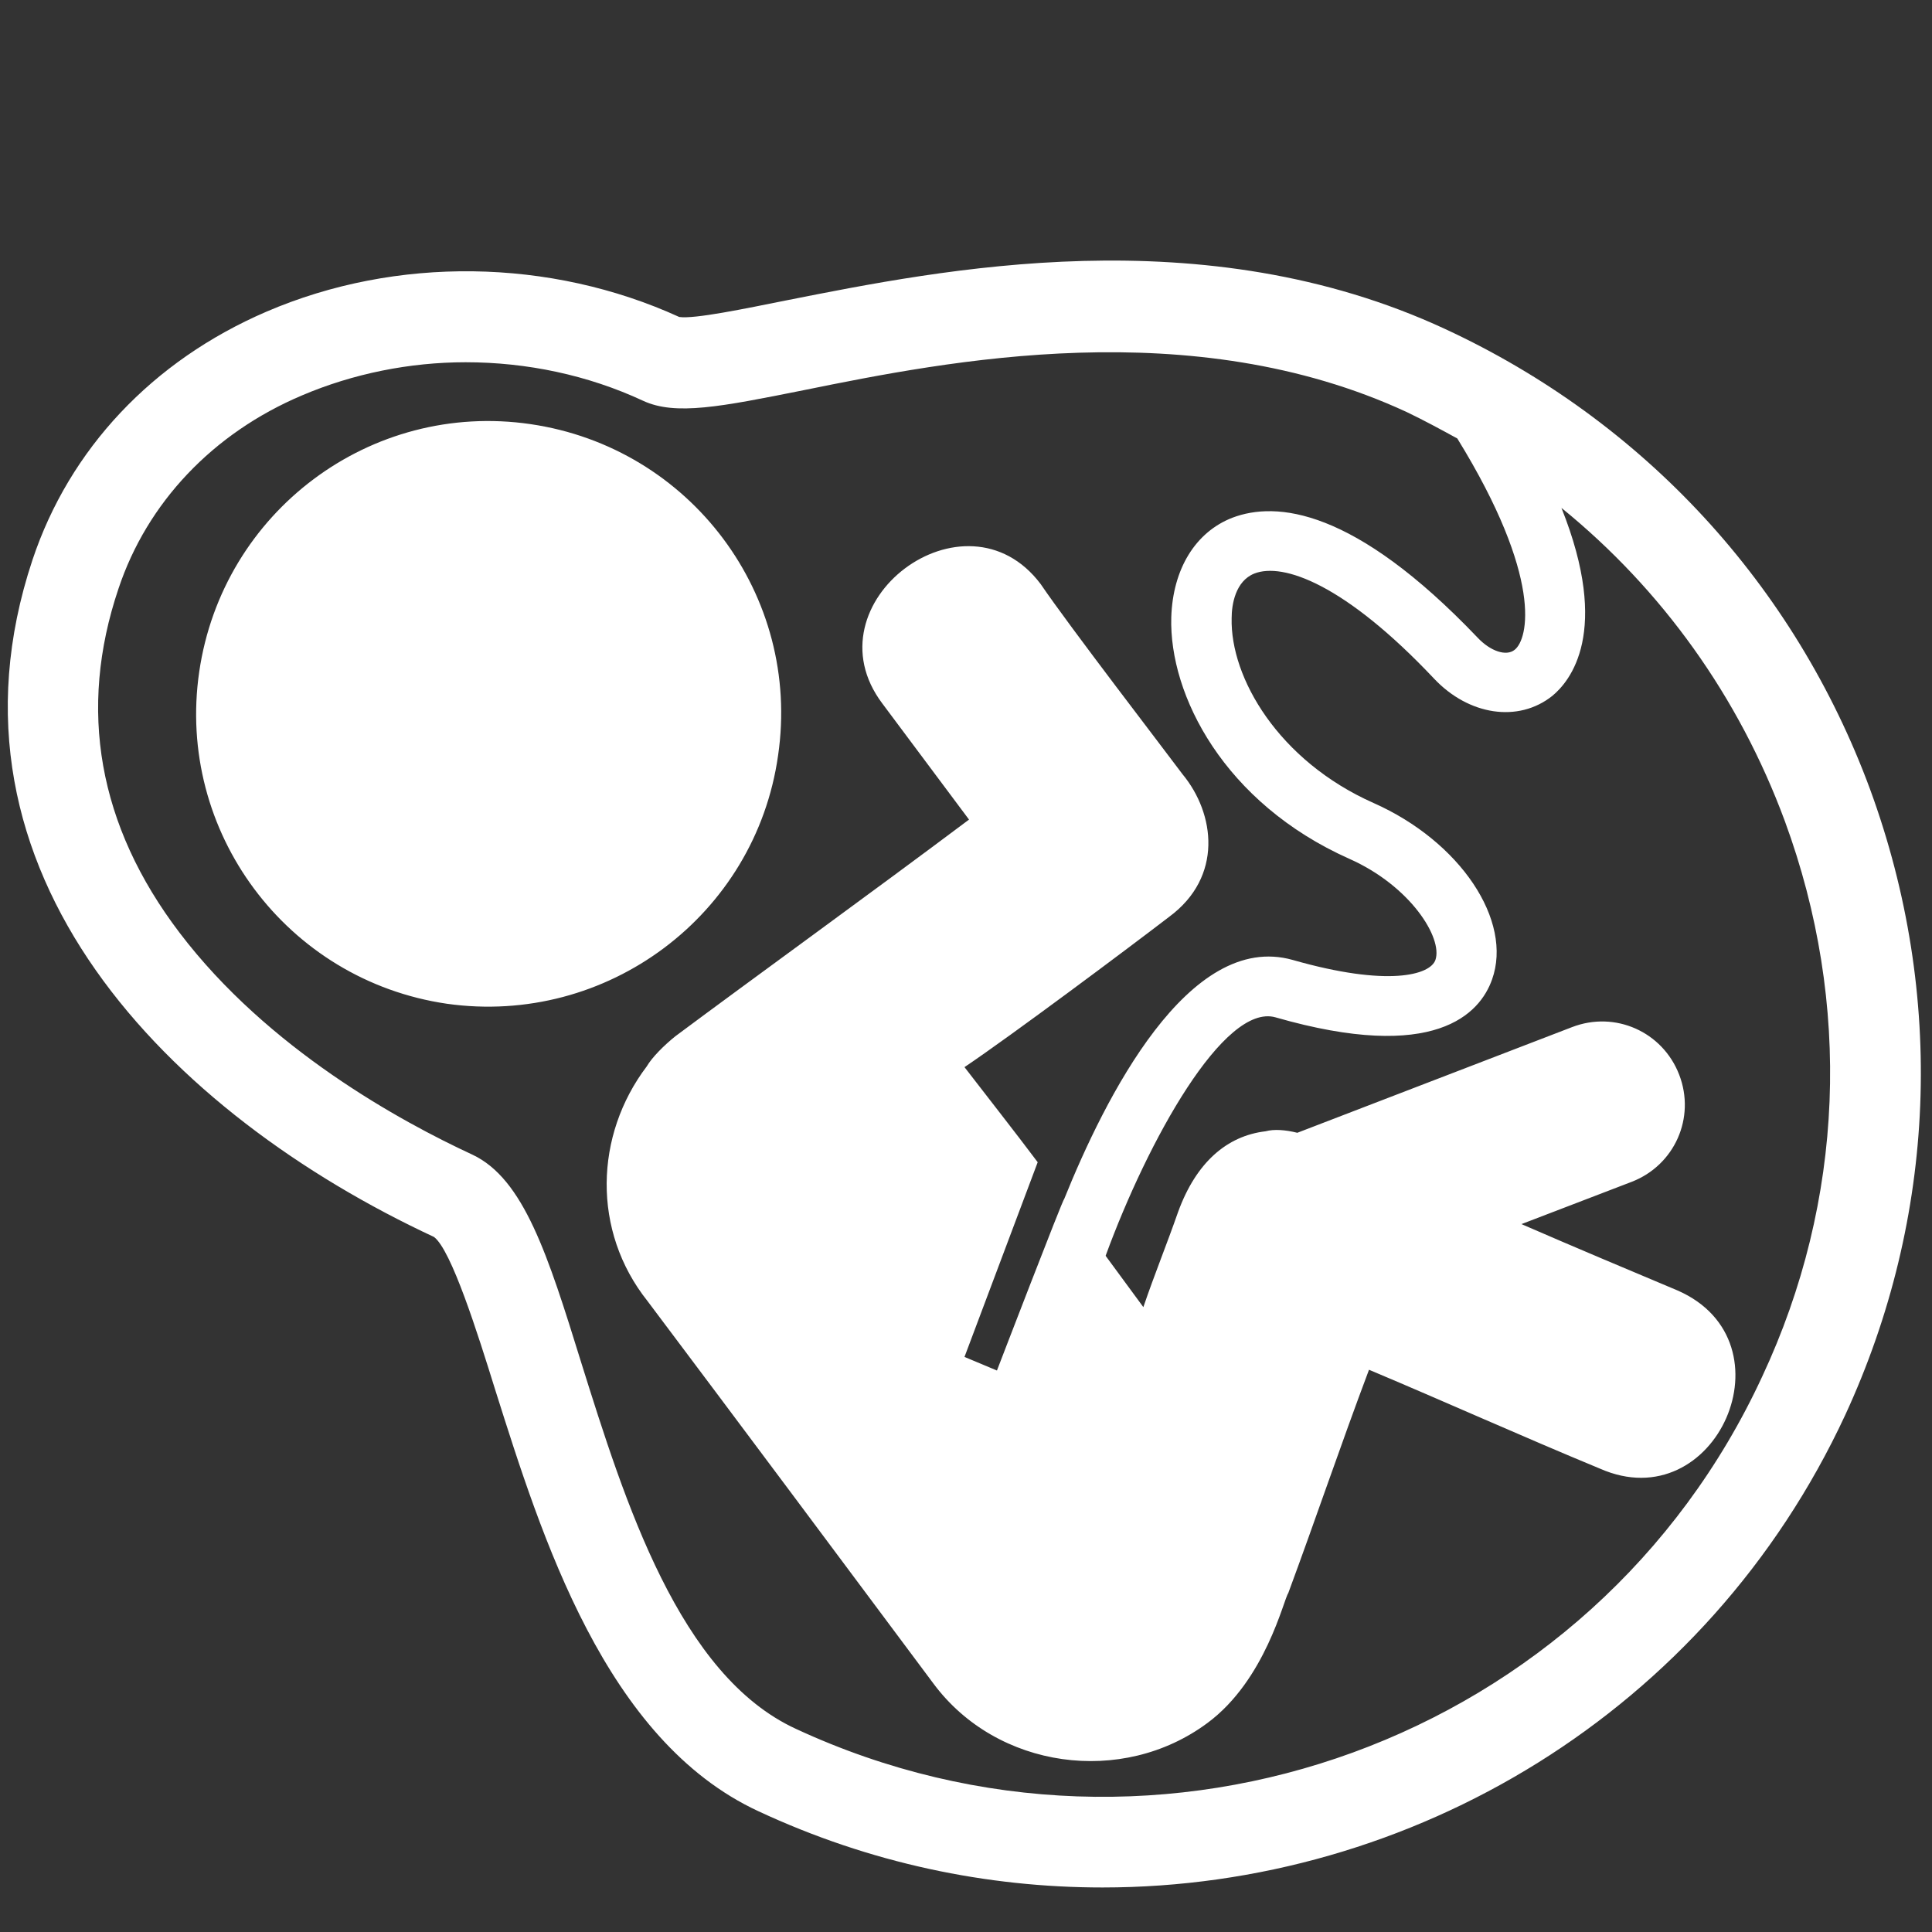 <?xml version="1.0" encoding="utf-8"?>
<!-- Uploaded to: SVG Repo, www.svgrepo.com, Generator: SVG Repo Mixer Tools -->
<svg fill="#fff" height="800px" width="800px" version="1.2" baseProfile="tiny" id="Layer_1" xmlns="http://www.w3.org/2000/svg" xmlns:xlink="http://www.w3.org/1999/xlink"
	  viewBox="0 0 256 256" xml:space="preserve">
<rect x="0" y="0" width="256" height="256" fill="#333333" stroke="none"/>
<path d="M59.2,133C38,129.9,23.3,110.2,26.4,89c3.1-21.2,22.7-35.9,43.9-32.8c21.2,3.1,35.9,22.7,32.8,43.9
	C100.1,121.3,80.4,136,59.2,133z M244.5,187.5c-18.3,39.4-57.5,62.6-98.4,62.6c-15.3,0-30.8-3.2-45.6-10.1
	c-20.3-9.4-28.7-36.3-34.9-55.9c-2.3-7.4-5.8-18.5-8.1-20.2c-34.8-16.2-67-48.2-53.2-89.7c4.9-14.7,15.9-26.4,31-32.9
	C52.5,33.9,72.9,34.2,90,42c2,0.3,8.7-1.1,14.2-2.2c20.7-4.1,55.2-11.1,87.3,3.8c26.3,12.2,46.3,33.9,56.3,61
	C257.8,131.9,256.6,161.3,244.5,187.5z M236.5,108.8c-6.1-16.5-16.3-30.7-29.6-41.5c6.6,16.5,1.1,23-1.2,24.9
	c-4.5,3.6-11.1,2.6-15.7-2.3c-11.8-12.5-20-15.4-23.8-13.9c-2.5,1-3,4.1-3,5.9c-0.2,7.9,6.2,18.9,18.8,24.5
	c11.5,5.1,18.5,15.6,15.7,23.4c-1.6,4.5-7.5,11.1-28.7,5c-6.8-1.9-16.9,16.3-22.5,31.6c1.7,2.3,3.3,4.5,5,6.8
	c1.5-4.4,3.1-8.3,4.6-12.6c2.4-6.6,6.5-10.1,11.6-10.7c1.1-0.3,2.6-0.2,4.2,0.2l36.4-14c5.7-2.2,12,0.6,14.2,6.3
	c2.2,5.7-0.6,12-6.3,14.2l-14.6,5.6c6.9,3,13.8,5.9,20.7,8.8c15.5,6.8,5.1,30.4-10.3,23.6c-10.4-4.3-20.6-8.9-30.6-13.1
	c-3.8,10.1-7,19.6-10.7,29.6c-0.6,0.8-3,11.5-10.7,17.2c-11.3,8.4-27.9,6.1-36.3-5.2c-12.6-16.9-25.2-33.8-37.9-50.7
	c-7.4-9.3-7-22-0.1-31.1c0.7-1.2,2.3-2.8,3.8-4c10.2-7.6,26.1-19.1,38.9-28.7c-3.9-5.2-7.6-10.2-11.5-15.4c-10-13.3,11-29.1,21-15.8
	c3.8,5.6,16.5,22.1,18.8,25.2c4.3,5.2,5.4,13.6-1.8,18.9c-5.6,4.3-21,15.8-27.1,19.9c3,3.9,6.7,8.6,9.7,12.6l-9.7,25.8l4.3,1.8
	c0,0,8.8-22.9,8.9-22.7c5.4-13.4,16.5-35.6,30.3-31.7c12.6,3.6,18.2,2,18.9,0c1-2.9-3.3-9.8-11.4-13.4c-16.6-7.4-23.9-21.7-23.6-32
	c0.2-6.4,3.2-11.3,8.1-13.2c5.8-2.2,16.1-1.3,32.5,15.9c1.7,1.8,3.8,2.5,4.9,1.6c1.8-1.4,3.8-9.5-7.6-28c-2.2-1.2-4.4-2.4-6.7-3.5
	c-28.5-13.2-60.7-6.8-79.9-2.9c-11,2.2-17,3.4-21.3,1.4c-7.3-3.4-15.4-5.1-23.5-5.1c-7.4,0-14.9,1.5-21.7,4.4
	C28.2,57.4,19.5,66.6,15.7,78c-5.4,16-2.7,31.4,8.1,45.6c11.7,15.4,29.3,25,38.8,29.4c6.8,3.2,10,13.3,14.4,27.5
	c5.8,18.5,13,41.5,28.5,48.6c48.3,22.4,105.7,1.5,128-46.7C244.4,159.1,245.4,133,236.5,108.8z"/>
</svg>